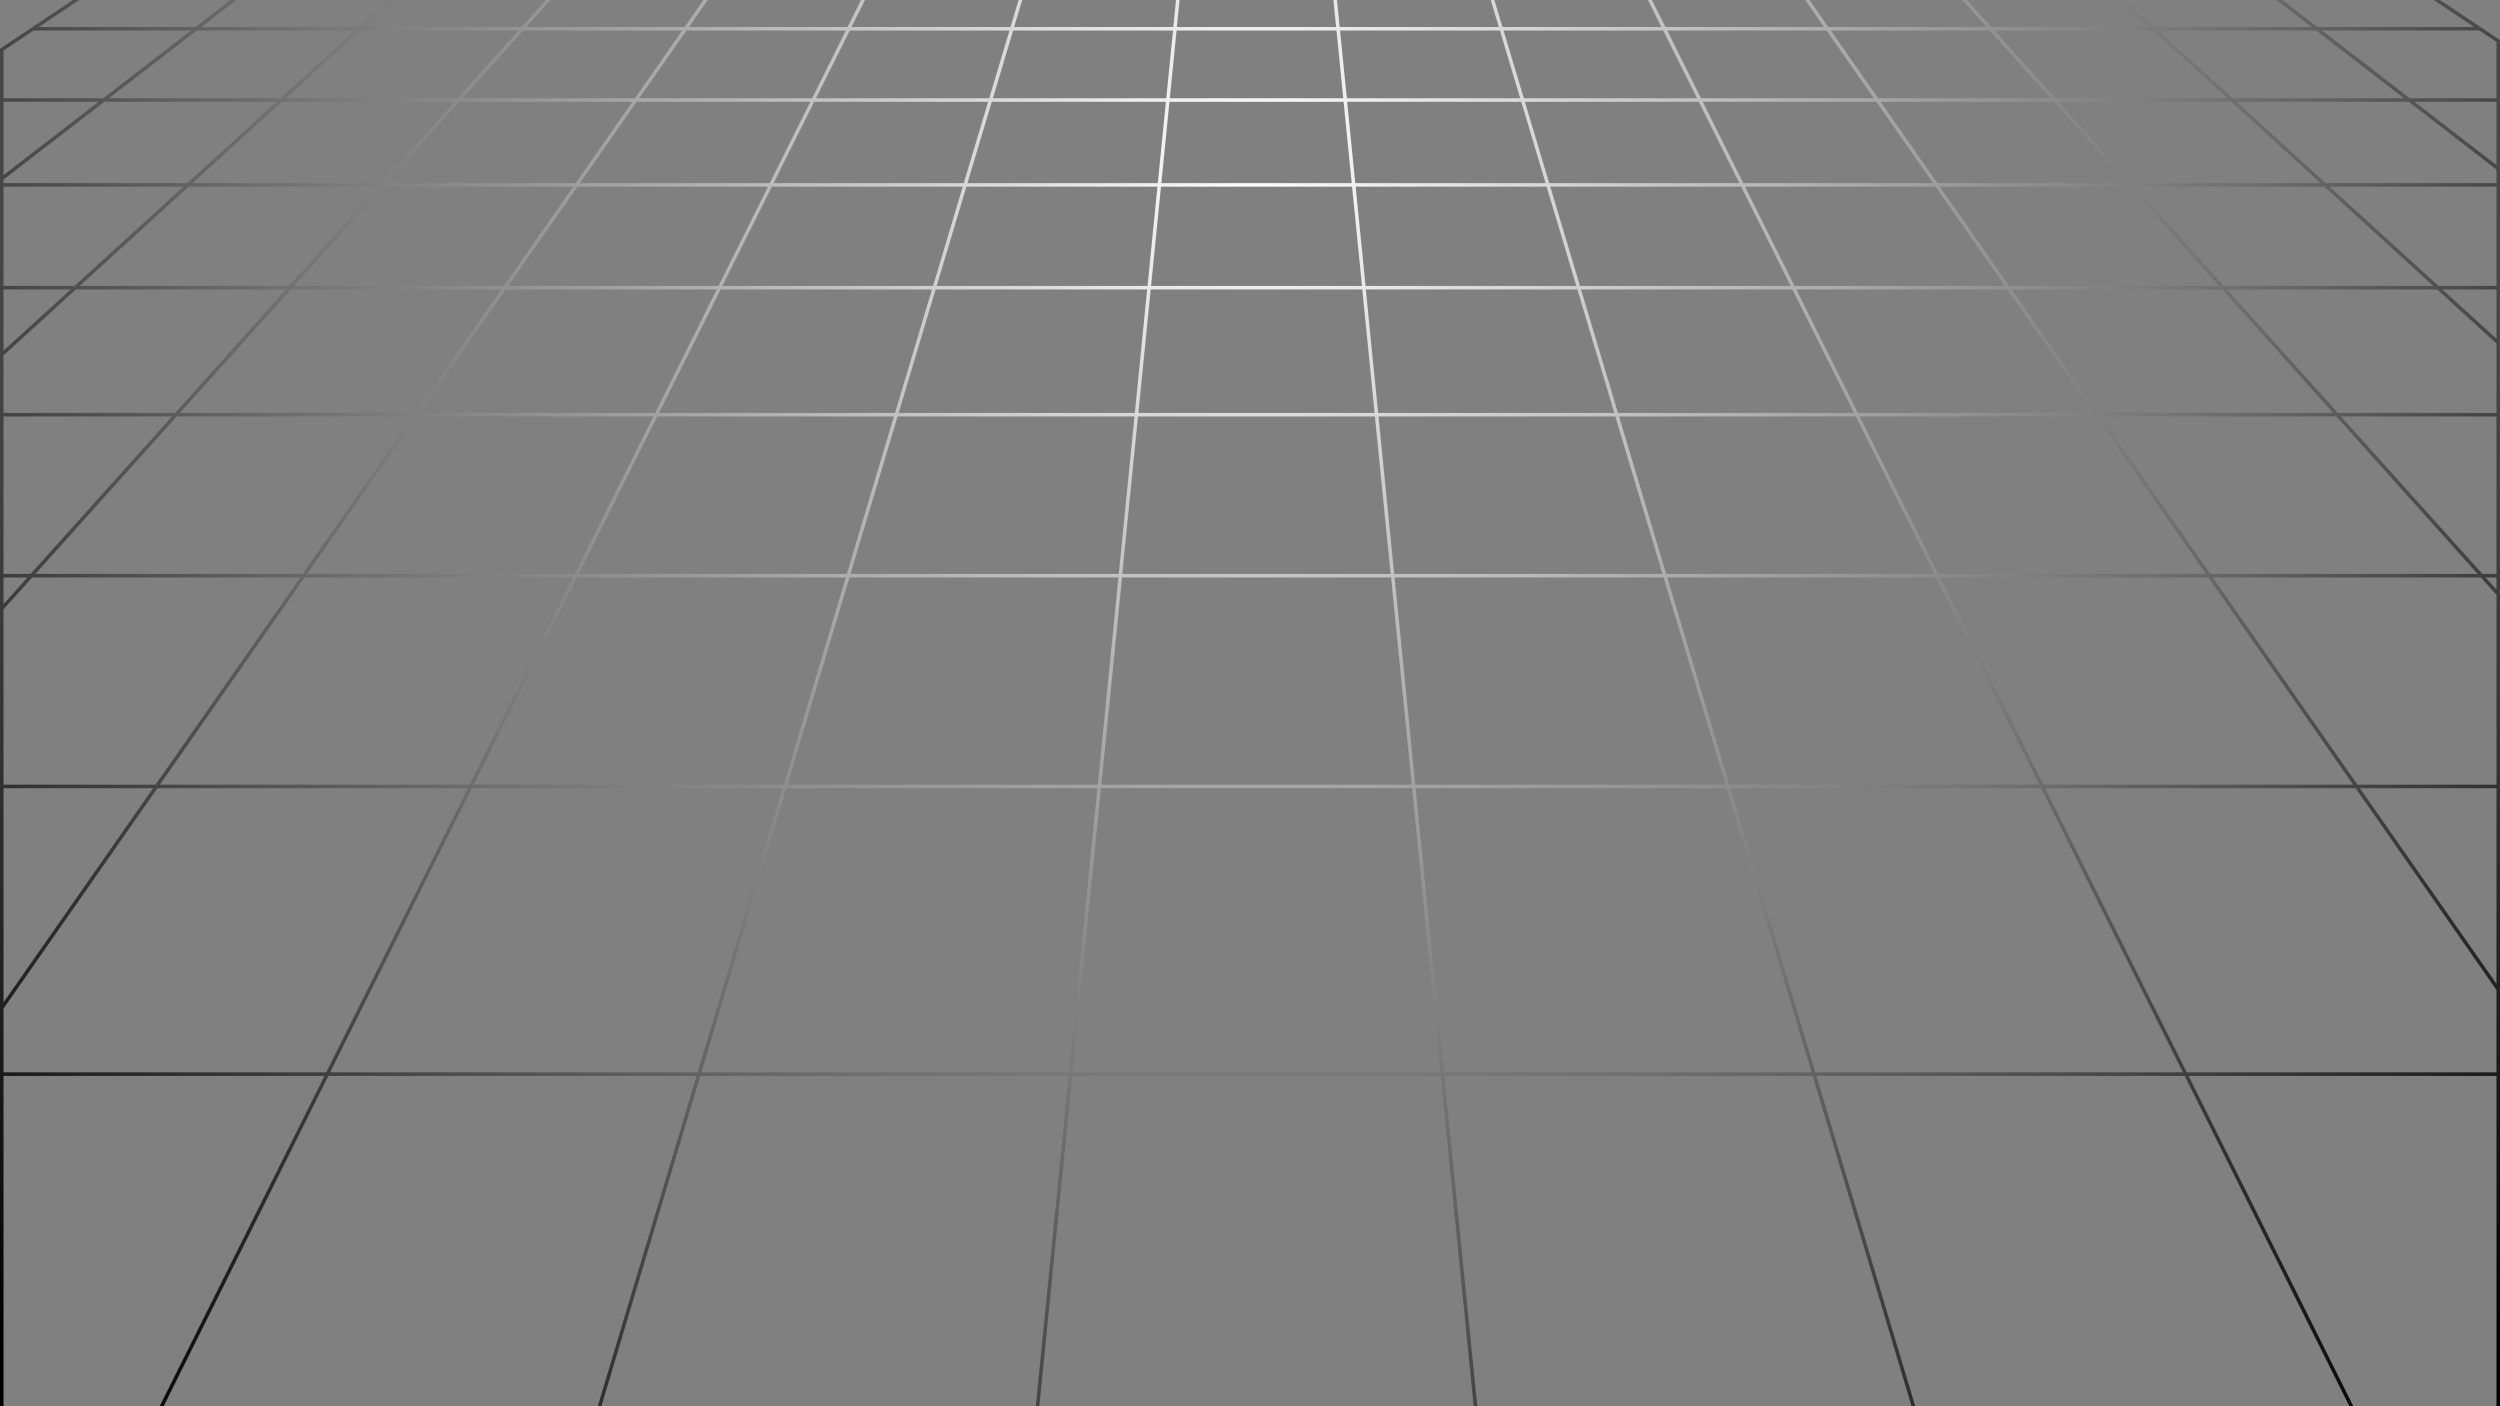 <svg width="1920" height="1080" viewBox="0 0 1920 1080" fill="none" xmlns="http://www.w3.org/2000/svg">
<rect x="0" y="0" width="1920" height="1080" fill="#808080" stroke="none"/>
<path style="mix-blend-mode:color-dodge" d="M211.531 -23.12H90.629L154.776 -66H267.122L211.531 -23.12ZM99.538 -25.825H210.611L259.188 -63.295H155.589L99.538 -25.825ZM327.586 -23.12H207.09L262.681 -66H374.62L327.586 -23.12ZM215.051 -25.825H326.53L367.634 -63.295H263.602L215.024 -25.825H215.051ZM443.668 -23.12H323.579L370.613 -66H482.146L443.668 -23.12ZM330.565 -25.825H442.45L476.081 -63.295H371.669L330.565 -25.825ZM559.751 -23.12H440.013L478.49 -66H589.672L559.751 -23.12ZM446.078 -25.825H558.315L584.473 -63.295H479.709L446.078 -25.825ZM675.86 -23.12H556.447L586.368 -66H697.224L675.833 -23.12H675.86ZM561.619 -25.825H674.181L692.865 -63.295H587.776L561.619 -25.825ZM791.996 -23.12H672.8L694.192 -66H804.831L791.996 -23.12ZM677.187 -25.825H789.992L801.203 -63.295H695.87L677.187 -25.825ZM908.214 -23.12H789.18L802.015 -66H912.492L908.214 -23.12ZM792.809 -25.825H905.75L909.486 -63.295H804.019L792.809 -25.825ZM1024.46 -23.12H905.479L909.757 -66H1020.18L1024.46 -23.12ZM908.458 -25.825H1021.45L1017.72 -63.295H912.194L908.458 -25.825ZM1140.76 -23.12H1021.72L1017.45 -66H1127.92L1140.76 -23.12ZM1024.19 -25.825H1137.13L1125.92 -63.295H1020.45L1024.19 -25.825ZM1257.14 -23.12H1137.94L1125.11 -66H1235.75L1257.14 -23.12ZM1139.97 -25.825H1252.78L1234.09 -63.295H1128.76L1139.97 -25.825ZM1373.54 -23.12H1254.13L1232.74 -66H1343.6L1373.52 -23.12H1373.54ZM1255.81 -25.825H1368.37L1342.22 -63.295H1237.13L1255.81 -25.825ZM1489.98 -23.12H1370.24L1340.29 -66H1451.47L1489.95 -23.12H1489.98ZM1371.68 -25.825H1483.91L1450.28 -63.295H1345.52L1371.68 -25.825ZM1606.44 -23.12H1486.35L1447.87 -66H1559.41L1606.44 -23.12ZM1487.57 -25.825H1599.45L1558.35 -63.295H1453.94L1487.57 -25.825ZM1722.9 -23.12H1602.43L1555.4 -66H1667.34L1667.69 -65.73L1722.9 -23.147V-23.12ZM1603.46 -25.825H1714.97L1666.39 -63.295H1562.36L1603.46 -25.825ZM1839.36 -23.12H1718.46L1718.11 -23.391L1662.9 -65.973H1775.24L1775.59 -65.757L1839.39 -23.12H1839.36ZM1719.38 -25.825H1830.45L1774.4 -63.295H1670.8L1719.38 -25.825ZM151.094 23.466H20.877L94.664 -25.852H215.024L151.094 23.466ZM29.813 20.761H150.173L207.09 -23.147H95.476L29.785 20.761H29.813ZM276.436 23.466H146.653L210.583 -25.852H330.538L276.436 23.466ZM154.587 20.761H275.38L323.552 -23.147H211.531L154.614 20.761H154.587ZM401.779 23.466H272.402L326.503 -25.852H446.051L401.779 23.466ZM279.388 20.761H400.588L439.986 -23.147H327.559L279.388 20.761ZM527.176 23.466H398.151L442.423 -25.852H561.619L527.176 23.466ZM404.216 20.761H525.768L556.42 -23.147H443.641L404.243 20.761H404.216ZM652.6 23.466H523.873L558.315 -25.852H677.187L652.6 23.466ZM529.072 20.761H650.921L672.827 -23.147H559.724L529.072 20.761ZM778.051 23.466H649.567L674.154 -25.852H792.809L778.051 23.466ZM653.954 20.761H776.047L789.18 -23.147H675.86L653.954 20.761ZM903.556 23.466H775.235L789.992 -25.852H908.485L903.556 23.466ZM778.864 20.761H901.092L905.479 -23.147H791.996L778.864 20.761ZM1029.12 23.466H900.849L905.777 -25.852H1024.21L1029.14 23.466H1029.12ZM903.827 20.761H1026.11L1021.72 -23.147H908.187L903.8 20.761H903.827ZM1154.73 23.466H1026.41L1021.48 -25.852H1139.97L1154.73 23.466ZM1028.85 20.761H1151.1L1137.97 -23.147H1024.49L1028.87 20.761H1028.85ZM1280.37 23.466H1151.89L1137.13 -25.852H1255.78L1280.37 23.466ZM1153.89 20.761H1275.98L1254.08 -23.147H1140.73L1153.86 20.761H1153.89ZM1406.04 23.466H1277.31L1252.72 -25.852H1371.59L1406.01 23.466H1406.04ZM1278.99 20.761H1400.84L1370.19 -23.147H1257.08L1278.99 20.761ZM1531.76 23.466H1402.73L1368.32 -25.852H1487.51L1531.79 23.466H1531.76ZM1404.14 20.761H1525.69L1486.3 -23.147H1373.52L1404.17 20.761H1404.14ZM1657.51 23.466H1528.13L1483.86 -25.852H1603.41L1657.51 23.466ZM1529.32 20.761H1650.52L1602.35 -23.147H1489.92L1529.32 20.761ZM1783.26 23.466H1653.47L1599.37 -25.852H1719.33L1719.68 -25.582L1783.26 23.439V23.466ZM1654.53 20.761H1775.32L1718.41 -23.147H1606.39L1654.56 20.761H1654.53ZM1909.03 23.466H1778.82L1778.46 23.196L1714.89 -25.825H1835.25L1835.6 -25.609L1909.03 23.466ZM1779.76 20.761H1900.12L1834.43 -23.147H1722.82L1779.74 20.761H1779.76ZM80.123 78.195H0V37.426L24.939 20.761H154.614L80.15 78.195H80.123ZM2.708 75.49H79.202L146.653 23.466H25.751L2.708 38.86V75.463V75.49ZM216.405 78.195H75.709L150.173 20.761H279.415L216.405 78.195ZM83.643 75.49H215.349L272.429 23.466H151.094L83.643 75.49ZM352.687 78.195H212.398L275.408 20.761H404.243L352.687 78.195ZM219.384 75.49H351.496L398.205 23.466H276.491L219.411 75.49H219.384ZM488.997 78.195H349.059L400.615 20.761H529.099L488.997 78.195ZM355.124 75.49H487.589L523.9 23.466H401.806L355.097 75.49H355.124ZM625.333 78.195H485.693L525.795 20.761H653.981L625.333 78.195ZM490.892 75.49H623.654L649.594 23.466H527.203L490.892 75.49ZM761.723 78.195H622.327L650.975 20.761H778.918L761.723 78.195ZM626.687 75.49H759.693L775.262 23.466H652.627L626.687 75.49ZM898.141 78.195H758.907L776.102 20.761H903.881L898.141 78.195ZM762.536 75.49H895.704L900.903 23.466H778.132L762.563 75.49H762.536ZM1034.61 78.195H895.406L901.146 20.761H1028.87L1034.61 78.195ZM898.412 75.49H1031.63L1026.44 23.466H903.611L898.412 75.49ZM1171.14 78.195H1031.9L1026.16 20.761H1153.94L1171.14 78.195ZM1034.34 75.49H1167.51L1151.94 23.466H1029.17L1034.37 75.49H1034.34ZM1307.72 78.195H1168.32L1151.13 20.761H1279.07L1307.72 78.195ZM1170.33 75.49H1303.33L1277.39 23.466H1154.76L1170.33 75.49ZM1444.33 78.195H1304.69L1276.04 20.761H1404.22L1444.33 78.195ZM1306.36 75.49H1439.13L1402.82 23.466H1280.42L1306.36 75.49ZM1580.96 78.195H1441.02L1400.92 20.761H1529.4L1580.96 78.195ZM1442.43 75.49H1574.89L1528.19 23.466H1406.09L1442.4 75.49H1442.43ZM1717.62 78.195H1577.33L1525.78 20.761H1654.61L1717.62 78.195ZM1578.52 75.49H1710.64L1653.56 23.466H1531.81L1578.52 75.49ZM1854.28 78.195H1713.59L1650.58 20.761H1779.82L1780.17 21.031L1854.28 78.168V78.195ZM1714.64 75.49H1846.35L1778.9 23.466H1657.56L1714.64 75.49ZM1920 78.195H1849.84L1849.49 77.925L1775.38 20.788H1905.05L1920.03 30.771V78.195H1920ZM1850.76 75.49H1917.29V32.205L1904.21 23.466H1783.31L1850.76 75.49ZM0 139.986V75.49H83.643L0 139.986ZM2.708 78.195V134.494L75.709 78.195H2.708ZM144.893 143.368H0V136.577L0.514 136.171L79.202 75.49H219.357L144.866 143.368H144.893ZM2.708 140.662H143.837L212.371 78.195H80.123L2.708 137.903V140.662ZM294.172 143.368H140.858L215.349 75.49H355.097L294.172 143.368ZM147.844 140.662H292.954L349.032 78.195H216.378L147.844 140.662ZM443.479 143.368H290.544L351.469 75.49H490.865L443.479 143.368ZM296.609 140.662H442.071L485.693 78.195H352.687L296.609 140.662ZM592.812 143.368H440.175L487.561 75.49H626.66L592.812 143.368ZM445.374 140.662H591.134L622.3 78.195H488.997L445.374 140.662ZM742.2 143.368H589.807L623.654 75.49H762.509L742.2 143.368ZM594.166 140.662H740.169L758.853 78.195H625.306L594.139 140.662H594.166ZM891.615 143.368H739.357L759.665 75.49H898.385L891.615 143.368ZM743.013 140.662H889.178L895.406 78.195H761.696L743.013 140.662ZM1041.11 143.368H888.907L895.677 75.49H1034.34L1041.11 143.368ZM891.913 140.662H1038.13L1031.9 78.195H898.141L891.913 140.662ZM1190.63 143.368H1038.38L1031.61 75.49H1170.3L1170.6 76.464L1190.61 143.368H1190.63ZM1040.84 140.662H1187.01L1168.32 78.195H1034.61L1040.84 140.662ZM1340.21 143.368H1187.82L1187.52 142.394L1167.51 75.49H1306.36L1340.21 143.368ZM1189.82 140.662H1335.83L1304.66 78.195H1171.11L1189.8 140.662H1189.82ZM1489.82 143.368H1337.18L1303.33 75.49H1442.43L1489.82 143.368ZM1338.86 140.662H1484.62L1440.99 78.195H1307.69L1338.86 140.662ZM1639.47 143.368H1486.54L1439.15 75.49H1578.55L1578.96 75.95L1639.5 143.368H1639.47ZM1487.95 140.662H1633.41L1577.33 78.195H1444.33L1487.95 140.662ZM1789.13 143.368H1635.82L1635.41 142.908L1574.87 75.49H1714.62L1789.11 143.368H1789.13ZM1637.04 140.662H1782.15L1713.61 78.195H1580.96L1637.04 140.662ZM1920.03 143.368H1785.13L1710.64 75.49H1850.79L1851.14 75.761L1920 128.867V143.368H1920.03ZM1786.15 140.662H1917.32V130.22L1849.87 78.195H1717.62L1786.15 140.662ZM1920.03 132.303L1846.38 75.49H1920.03V132.303ZM1854.31 78.195L1917.32 126.784V78.195H1854.31ZM58.271 222.283H0V140.662H147.844L58.271 222.283ZM2.708 219.577H57.242L140.885 143.368H2.708V219.577ZM223.31 222.283H54.264L143.837 140.662H296.609L223.31 222.283ZM61.25 219.577H222.091L290.517 143.368H144.866L61.223 219.577H61.25ZM388.376 222.283H219.682L292.981 140.662H445.374L388.376 222.283ZM225.747 219.577H386.968L440.203 143.368H294.199L225.774 219.577H225.747ZM553.469 222.283H385.072L442.071 140.662H594.166L553.442 222.283H553.469ZM390.271 219.577H551.79L589.807 143.368H443.506L390.271 219.577ZM718.589 222.283H550.436L591.161 140.662H743.013L718.589 222.283ZM554.822 219.577H716.585L739.384 143.368H592.84L554.822 219.577ZM883.763 222.283H715.772L740.197 140.662H891.913L883.763 222.283ZM719.401 219.577H881.299L888.907 143.368H742.2L719.401 219.577ZM1048.99 222.283H881.055L889.205 140.662H1040.87L1049.02 222.283H1048.99ZM884.033 219.577H1045.99L1038.38 143.368H891.615L884.006 219.577H884.033ZM1214.25 222.283H1046.26L1038.11 140.662H1189.82L1190.12 141.636L1214.25 222.31V222.283ZM1048.69 219.577H1210.59L1187.79 143.368H1041.08L1048.69 219.577ZM1379.56 222.283H1211.4L1211.11 221.309L1186.98 140.635H1338.83L1379.56 222.256V222.283ZM1213.43 219.577H1375.2L1337.18 143.368H1190.63L1213.43 219.577ZM1544.92 222.283H1376.52L1335.8 140.662H1487.89L1544.89 222.283H1544.92ZM1378.2 219.577H1539.72L1486.49 143.368H1340.18L1378.2 219.577ZM1710.31 222.283H1541.62L1484.62 140.662H1637.01L1637.42 141.122L1710.31 222.31V222.283ZM1543.02 219.577H1704.24L1635.82 143.368H1489.82L1543.05 219.577H1543.02ZM1875.73 222.283H1706.68L1706.28 221.823L1633.38 140.635H1786.15L1875.73 222.256V222.283ZM1707.9 219.577H1868.74L1785.1 143.368H1639.45L1707.87 219.577H1707.9ZM1920.03 222.283H1871.72L1782.15 140.662H1920.03V222.283ZM1872.78 219.577H1917.32V143.368H1789.13L1872.78 219.577ZM0 275.416V219.605H61.25L0 275.416ZM2.708 222.31V269.302L54.264 222.31H2.708ZM135.741 319.865H0V271.764L57.242 219.605H225.747L135.741 319.865ZM2.708 317.16H134.522L219.682 222.31H58.271L2.708 272.927V317.133V317.16ZM320.248 319.865H132.085L222.091 219.605H390.244L320.248 319.865ZM138.151 317.16H318.813L385.045 222.31H223.283L138.123 317.16H138.151ZM504.783 319.865H316.945L386.941 219.605H554.795L504.783 319.865ZM322.117 317.16H503.104L550.409 222.31H388.349L322.117 317.16ZM689.372 319.865H501.75L551.763 219.605H719.374L689.372 319.865ZM506.137 317.16H687.368L715.745 222.31H553.442L506.137 317.16ZM874.015 319.865H686.556L716.558 219.605H884.006L874.015 319.865ZM690.184 317.16H871.551L881.001 222.31H718.561L690.184 317.16ZM1058.68 319.865H871.28L881.271 219.605H1048.67L1058.66 319.865H1058.68ZM874.258 317.16H1055.68L1046.23 222.31H883.736L874.285 317.16H874.258ZM1243.41 319.865H1055.95L1045.96 219.605H1213.41L1213.7 220.578L1243.41 319.865ZM1058.41 317.16H1239.78L1211.4 222.31H1048.96L1058.41 317.16ZM1428.21 319.865H1240.59L1240.29 318.891L1210.59 219.605H1378.2L1378.58 220.362L1428.21 319.865ZM1242.62 317.16H1423.85L1376.55 222.31H1214.25L1242.62 317.16ZM1613.05 319.865H1425.21L1424.83 319.108L1375.2 219.605H1543.05L1613.07 319.865H1613.05ZM1426.89 317.16H1607.88L1541.64 222.31H1379.58L1426.89 317.16ZM1797.91 319.865H1609.74L1539.72 219.605H1707.87L1708.28 220.064L1797.88 319.865H1797.91ZM1611.18 317.16H1791.84L1706.68 222.31H1544.92L1611.15 317.16H1611.18ZM1920.03 319.865H1794.28L1793.87 319.405L1704.27 219.605H1872.78L1920.03 262.674V319.865ZM1795.5 317.16H1917.32V263.864L1871.72 222.31H1710.34L1795.5 317.16ZM1920.03 266.326L1868.77 219.605H1920.03V266.326ZM1875.75 222.31L1917.32 260.185V222.31H1875.75ZM24.722 443.5H0V317.133H138.151L24.722 443.5ZM2.708 440.795H23.503L132.085 319.838H2.708V440.795ZM233.897 443.5H21.093L134.522 317.133H322.144L233.924 443.5H233.897ZM27.132 440.795H232.462L316.918 319.838H135.741L27.159 440.795H27.132ZM443.1 443.5H230.594L318.813 317.133H506.11L443.1 443.5ZM235.766 440.795H441.421L501.75 319.838H320.221L235.766 440.795ZM652.356 443.5H440.067L503.077 317.133H690.157L652.356 443.5ZM444.454 440.795H650.353L686.556 319.838H504.81L444.481 440.795H444.454ZM861.667 443.5H649.54L687.341 317.133H874.258L861.64 443.5H861.667ZM653.169 440.795H859.203L871.28 319.838H689.372L653.169 440.795ZM1071.01 443.5H858.932L871.551 317.133H1058.41L1071.01 443.5ZM861.911 440.795H1068L1055.92 319.838H873.961L861.884 440.795H861.911ZM1280.4 443.5H1068.27L1055.68 317.133H1242.6L1242.89 318.107L1280.42 443.5H1280.4ZM1070.73 440.795H1276.77L1240.57 319.838H1058.66L1070.73 440.795ZM1489.87 443.5H1277.58L1277.28 442.526L1239.75 317.133H1426.83L1427.21 317.89L1489.87 443.5ZM1279.61 440.795H1485.51L1425.18 319.838H1243.44L1279.64 440.795H1279.61ZM1699.37 443.5H1486.86L1486.49 442.742L1423.83 317.133H1611.12L1699.34 443.5H1699.37ZM1488.54 440.795H1694.2L1609.74 319.838H1428.21L1488.54 440.795ZM1908.9 443.5H1696.07L1607.85 317.133H1795.47L1795.88 317.593L1908.93 443.5H1908.9ZM1697.48 440.795H1902.81L1794.22 319.838H1613.02L1697.48 440.795ZM1920 443.5H1905.27L1904.86 443.04L1791.81 317.133H1920V443.5ZM1906.46 440.795H1917.29V319.838H1797.88L1906.46 440.795ZM0 471.04V440.795H27.159L0 471.04ZM2.708 443.5V463.952L21.093 443.5H2.708ZM120.902 605.334H0V466.982L23.503 440.795H235.793L120.902 605.334ZM2.708 602.629H119.467L230.594 443.5H24.722L2.708 468.01V602.629ZM362.408 605.334H117.599L232.489 440.795H444.454L362.381 605.334H362.408ZM122.797 602.629H360.729L440.094 443.5H233.897L122.77 602.629H122.797ZM603.969 605.334H359.403L441.475 440.795H653.223L603.969 605.334ZM363.762 602.629H601.938L649.567 443.5H443.127L363.762 602.629ZM845.556 605.334H601.152L650.407 440.795H861.992L845.583 605.334H845.556ZM604.781 602.629H843.119L858.987 443.5H652.411L604.781 602.629ZM1087.2 605.334H842.821L859.23 440.795H1070.76L1087.17 605.334H1087.2ZM845.827 602.629H1084.22L1068.35 443.5H861.721L845.854 602.629H845.827ZM1328.89 605.334H1084.49L1068.08 440.795H1279.67L1279.96 441.768L1328.92 605.361L1328.89 605.334ZM1086.93 602.629H1325.26L1277.64 443.5H1071.06L1086.93 602.629ZM1570.64 605.334H1326.08L1325.78 604.36L1276.82 440.768H1488.57L1488.95 441.525L1570.64 605.334ZM1328.08 602.629H1566.26L1486.89 443.5H1280.45L1328.08 602.629ZM1812.42 605.334H1567.61L1567.23 604.577L1485.54 440.768H1697.5L1812.39 605.307L1812.42 605.334ZM1569.29 602.629H1807.22L1696.09 443.5H1489.9L1569.26 602.629H1569.29ZM1920.03 605.334H1809.12L1694.23 440.795H1906.52L1920.05 455.863V605.334H1920.03ZM1810.52 602.629H1917.32V456.891L1905.3 443.5H1699.42L1810.55 602.629H1810.52ZM1920.03 459.921L1902.86 440.795H1920.03V459.921ZM1908.93 443.5L1917.32 452.86V443.5H1908.93ZM0 778.477V602.629H122.77L0 778.477ZM2.708 605.334V769.847L117.599 605.334H2.708ZM252.202 826.281H0V773.716L119.467 602.602H363.735L252.175 826.254L252.202 826.281ZM2.708 823.576H250.523L359.376 605.334H120.902L2.708 774.581V823.576ZM537.818 826.281H249.169L360.729 602.629H604.754L537.818 826.281ZM253.529 823.576H535.787L601.098 605.334H362.381L253.529 823.576ZM823.488 826.281H535.002L601.938 602.629H845.827L823.515 826.281H823.488ZM538.63 823.576H821.051L842.821 605.334H603.941L538.63 823.576ZM1109.21 826.281H820.753L843.065 602.629H1086.9L1109.21 826.281ZM823.758 823.576H1106.23L1084.46 605.334H845.529L823.758 823.576ZM1394.99 826.281H1106.5L1084.19 602.629H1328.05L1328.35 603.603L1394.99 826.308V826.281ZM1108.94 823.576H1391.36L1326.05 605.334H1087.17L1108.94 823.576ZM1680.82 826.281H1392.17L1391.88 825.307L1325.24 602.602H1569.26L1569.64 603.359L1680.82 826.281ZM1394.18 823.576H1676.44L1567.58 605.334H1328.87L1394.18 823.576ZM1920 826.281H1677.79L1677.41 825.523L1566.23 602.602H1810.5L1920 759.431V826.281ZM1679.47 823.576H1917.29V760.297L1809.09 605.334H1570.62L1679.47 823.576ZM1920 764.166L1807.19 602.629H1920V764.166ZM1812.39 605.334L1917.29 755.563V605.334H1812.39ZM92.741 1146H0V823.603H253.529L92.714 1146H92.741ZM2.708 1143.29H91.062L249.169 826.308H2.708V1143.29ZM442.152 1146H89.709L250.523 823.603H538.63L442.152 1146ZM94.095 1143.29H440.148L535.002 826.308H252.202L94.095 1143.29ZM791.617 1146H439.336L535.814 823.603H823.786L791.617 1146ZM442.964 1143.29H789.153L820.78 826.308H537.818L442.964 1143.29ZM1141.11 1146H788.882L821.051 823.603H1108.97L1141.14 1146H1141.11ZM791.861 1143.29H1138.1L1106.48 826.308H823.461L791.834 1143.29H791.861ZM1490.66 1146H1138.37L1138.27 1144.78L1106.23 823.603H1394.2L1394.5 824.576L1490.68 1146.03L1490.66 1146ZM1140.84 1143.29H1487.03L1392.17 826.308H1109.21L1140.84 1143.29ZM1840.28 1146H1487.84L1487.54 1145.03L1391.36 823.576H1679.47L1679.85 824.333L1840.28 1146ZM1489.87 1143.29H1835.92L1677.82 826.308H1395.02L1489.87 1143.29ZM1920.03 1146H1837.28L1836.9 1145.24L1676.46 823.576H1920.03V1145.97V1146ZM1838.96 1143.29H1917.32V826.308H1680.85L1838.96 1143.29Z" fill="url(#paint0_radial_19_115116)"/>
<defs>
<radialGradient id="paint0_radial_19_115116" cx="0" cy="0" r="1" gradientUnits="userSpaceOnUse" gradientTransform="translate(963.046 126.297) scale(1312.35 1311.18)">
<stop stop-color="white"/>
<stop offset="0.27" stop-color="#BEBEBE"/>
<stop offset="0.88" stop-color="#1E1E1E"/>
<stop offset="1"/>
</radialGradient>
</defs>
</svg>
